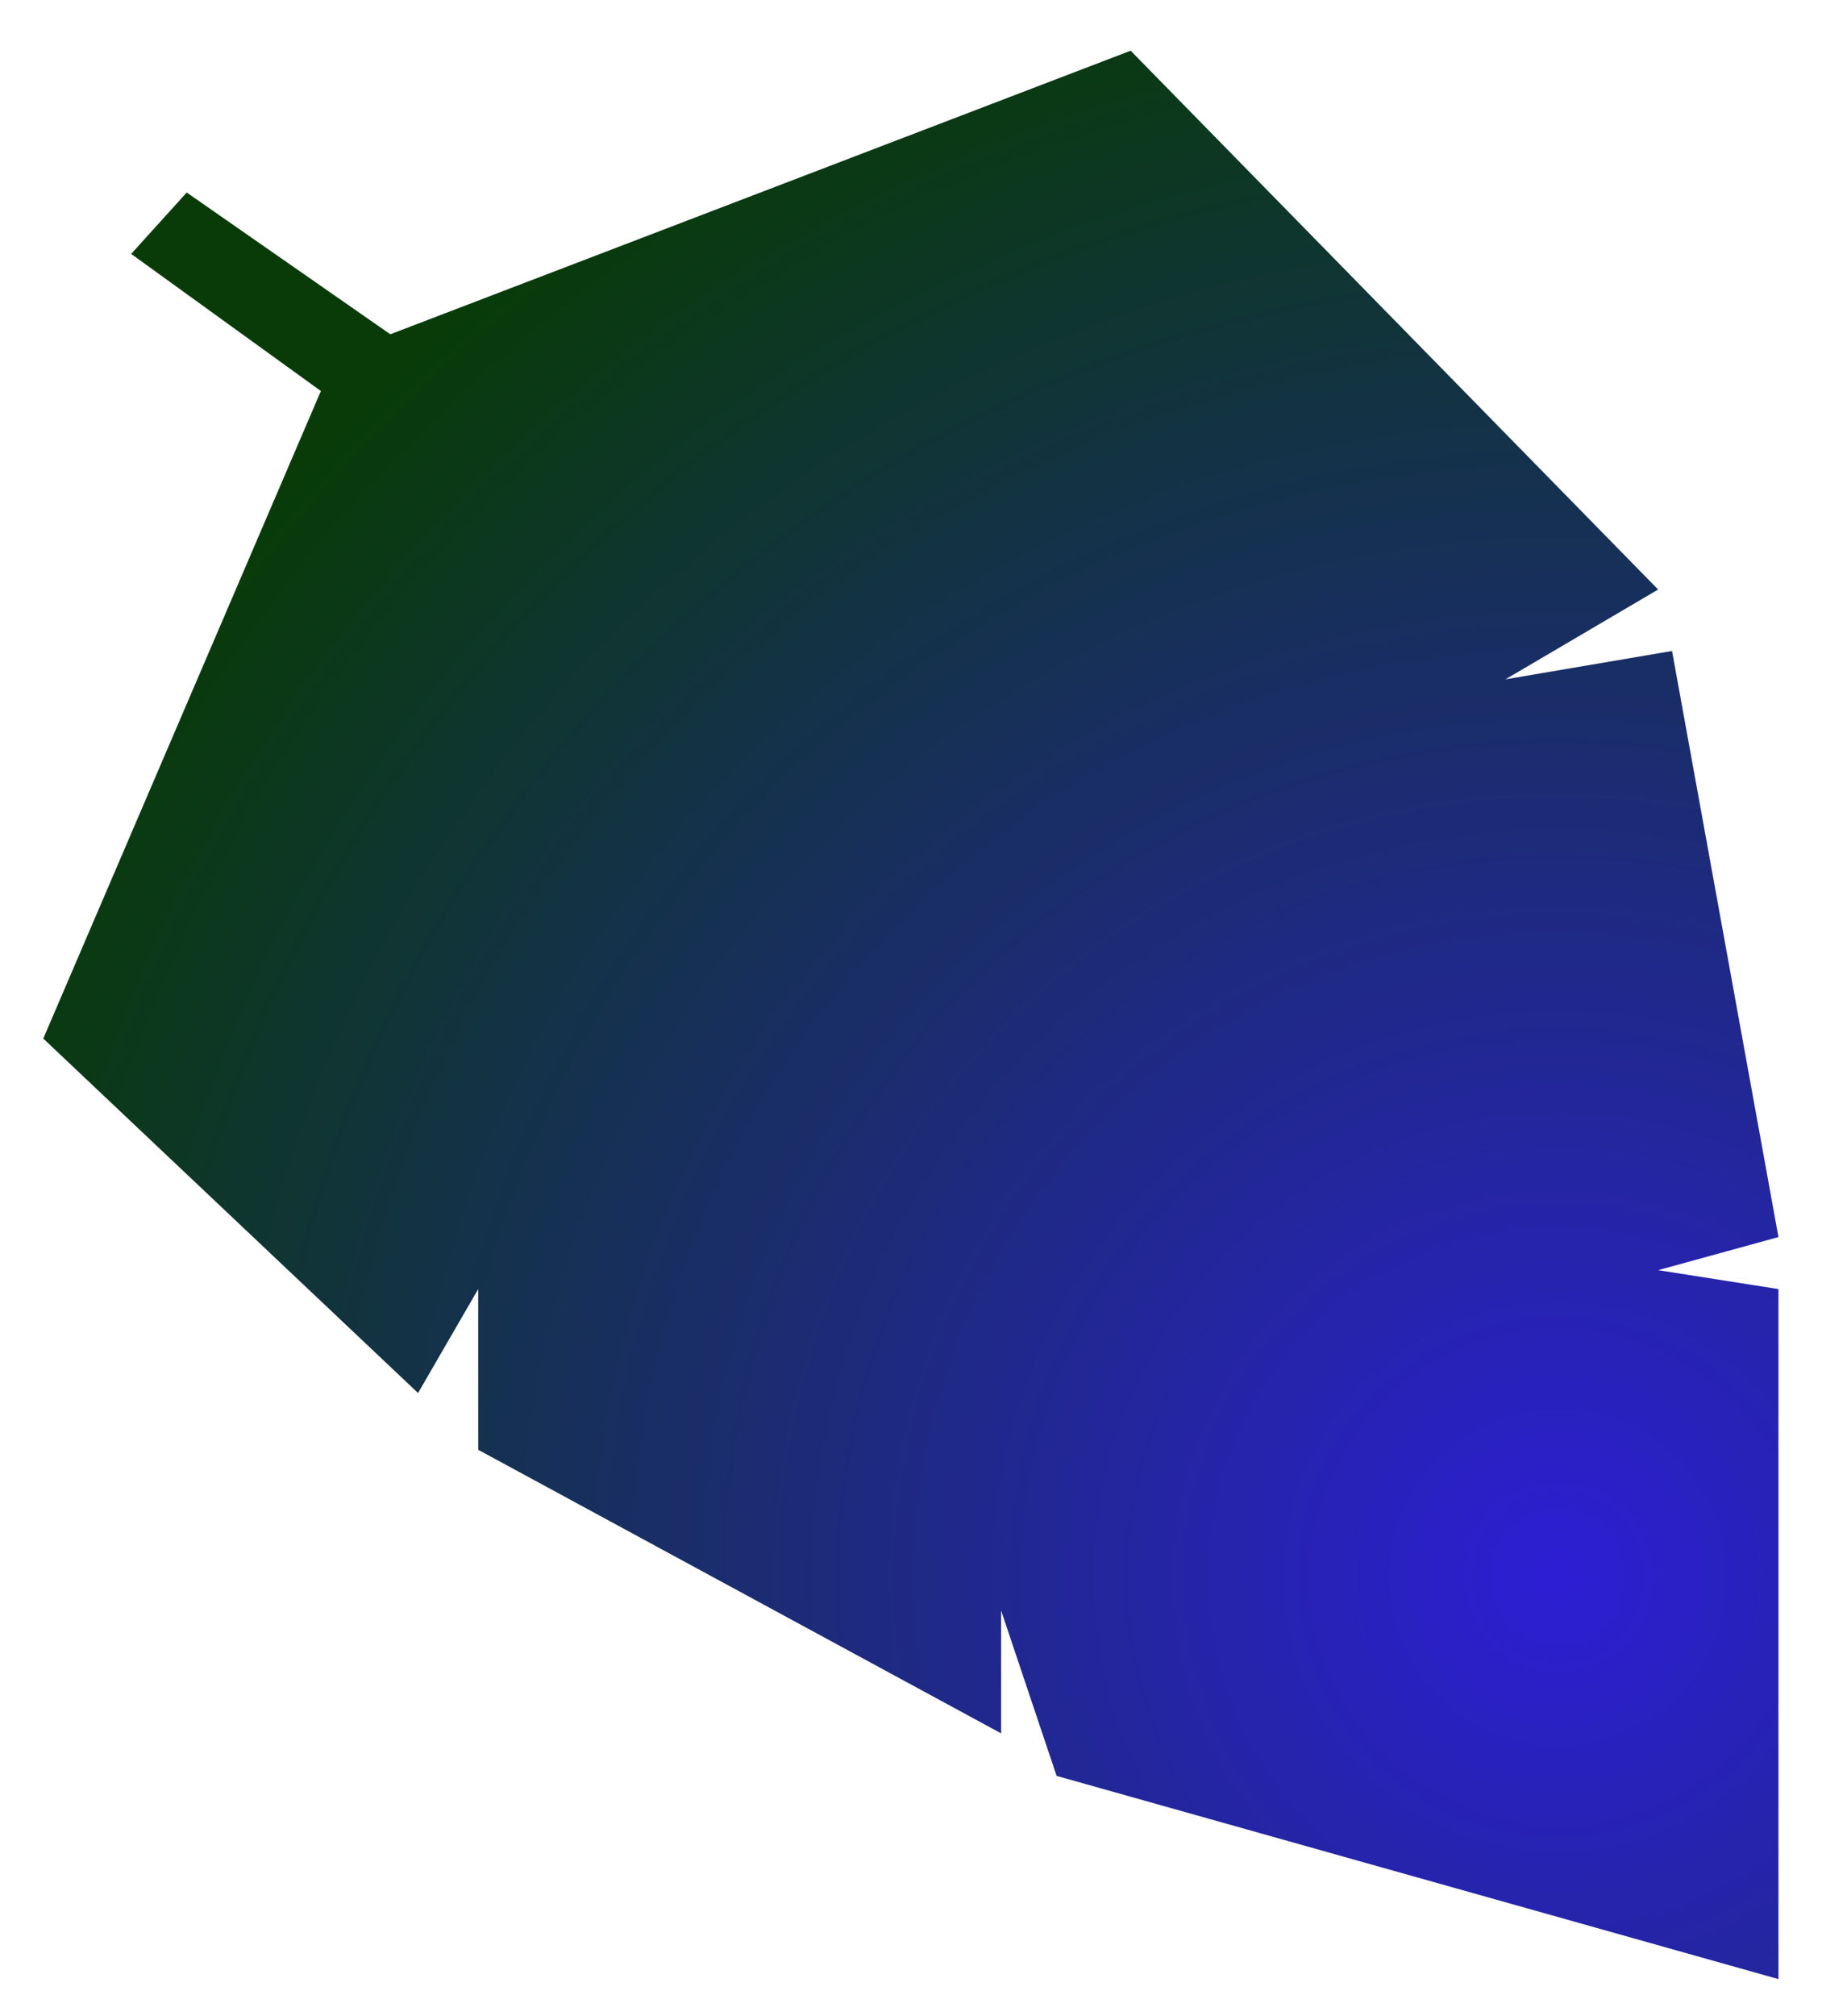 <?xml version="1.0" encoding="UTF-8" standalone="no"?>
<!DOCTYPE svg PUBLIC "-//W3C//DTD SVG 1.1//EN" "http://www.w3.org/Graphics/SVG/1.1/DTD/svg11.dtd">
<svg version="1.1" xmlns="http://www.w3.org/2000/svg" xmlns:xlink="http://www.w3.org/1999/xlink" preserveAspectRatio="xMidYMid meet" viewBox="0 0 440 480" width="440" height="480"><defs><path d="M31.25 60.45L44.48 45.83L92.98 79.58L269.35 12.07L395.01 140.35L358.63 161.73L398.32 154.98L423.67 294.51L395.01 302.39L423.67 306.89L423.67 471.17L251.71 422.79L238.48 383.4L238.48 412.66L113.92 345.15L113.92 306.89L99.59 331.64L10.31 247.25L76.44 93.09L31.25 60.45Z" id="h27PyBGoxv"></path><radialGradient id="gradientkd0CGVKUW" gradientUnits="userSpaceOnUse" cx="371.16" cy="375.46" dx="85.24" dy="97.2" r="398.97"><stop style="stop-color: #2d1ed4;stop-opacity: 1" offset="0%"></stop><stop style="stop-color: #083b08;stop-opacity: 1" offset="100%"></stop></radialGradient></defs><g><g><g><use xlink:href="#h27PyBGoxv" opacity="1" fill="url(#gradientkd0CGVKUW)"></use><g><use xlink:href="#h27PyBGoxv" opacity="1" fill-opacity="0" stroke="#000000" stroke-width="0" stroke-opacity="1"></use></g></g></g></g></svg>